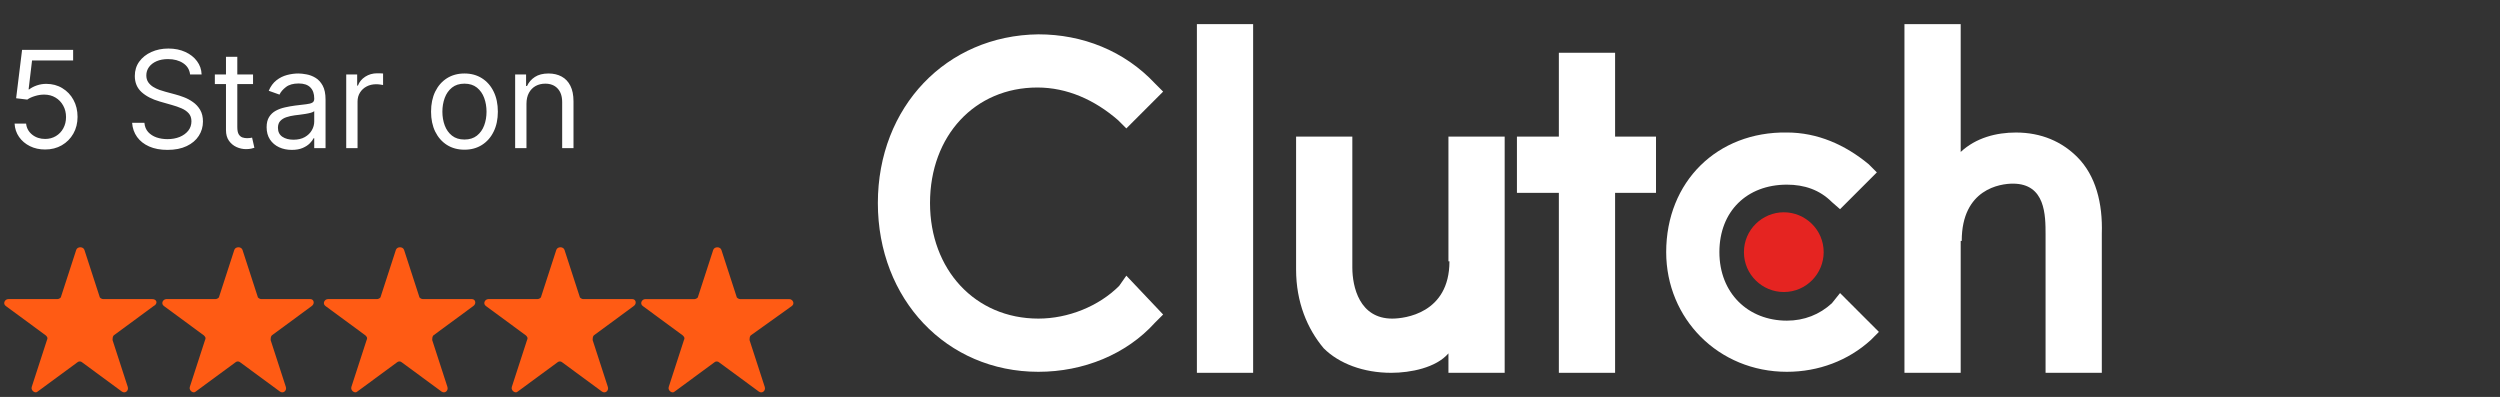 <svg width="296" height="47" viewBox="0 0 296 47" fill="none" xmlns="http://www.w3.org/2000/svg">
<rect x="0" y="0" width="296" height="47" fill="#333333" stroke="none"/>
<path d="M18.035 35.413H12.21C12.073 35.413 11.795 35.275 11.795 35.134L9.994 29.588C9.856 29.172 9.162 29.172 9.025 29.588L7.224 35.134C7.224 35.272 6.946 35.413 6.808 35.413H0.984C0.568 35.413 0.29 35.966 0.705 36.244L5.42 39.711C5.558 39.849 5.698 39.989 5.558 40.265L3.757 45.811C3.619 46.227 4.173 46.642 4.451 46.364L9.165 42.897C9.303 42.76 9.581 42.76 9.719 42.897L14.433 46.364C14.849 46.642 15.265 46.227 15.127 45.811L13.326 40.265C13.326 40.127 13.326 39.849 13.464 39.711L18.178 36.244C18.729 35.969 18.588 35.413 18.035 35.413Z" fill="#FF5B14"/>
<path d="M36.752 35.413H30.928C30.791 35.413 30.512 35.275 30.512 35.134L28.712 29.588C28.574 29.172 27.88 29.172 27.742 29.588L25.942 35.134C25.942 35.272 25.663 35.413 25.526 35.413H19.701C19.286 35.413 19.007 35.966 19.423 36.244L24.138 39.711C24.275 39.849 24.416 39.989 24.275 40.265L22.474 45.811C22.337 46.227 22.89 46.642 23.169 46.364L27.883 42.897C28.021 42.76 28.299 42.76 28.436 42.897L33.151 46.364C33.567 46.642 33.983 46.227 33.845 45.811L32.044 40.265C32.044 40.127 32.044 39.849 32.182 39.711L36.896 36.244C37.306 35.969 37.168 35.413 36.752 35.413Z" fill="#FF5B14"/>
<path d="M55.882 35.413H50.058C49.92 35.413 49.642 35.275 49.642 35.134L47.842 29.588C47.704 29.172 47.01 29.172 46.872 29.588L45.071 35.134C45.071 35.272 44.793 35.413 44.656 35.413H38.831C38.416 35.413 38.137 35.966 38.553 36.244L43.268 39.711C43.405 39.849 43.546 39.989 43.405 40.265L41.604 45.811C41.467 46.227 42.02 46.642 42.298 46.364L47.013 42.897C47.151 42.76 47.429 42.76 47.566 42.897L52.281 46.364C52.697 46.642 53.112 46.227 52.975 45.811L51.174 40.265C51.174 40.127 51.174 39.849 51.312 39.711L56.026 36.244C56.439 35.969 56.298 35.413 55.882 35.413Z" fill="#FF5B14"/>
<path d="M74.877 35.413H69.053C68.916 35.413 68.637 35.275 68.637 35.134L66.837 29.588C66.699 29.172 66.005 29.172 65.867 29.588L64.067 35.134C64.067 35.272 63.788 35.413 63.651 35.413H57.826C57.411 35.413 57.132 35.966 57.548 36.244L62.263 39.711C62.4 39.849 62.541 39.989 62.4 40.265L60.599 45.811C60.462 46.227 61.015 46.642 61.294 46.364L66.008 42.897C66.146 42.76 66.424 42.76 66.561 42.897L71.276 46.364C71.692 46.642 72.108 46.227 71.97 45.811L70.169 40.265C70.169 40.127 70.169 39.849 70.307 39.711L75.021 36.244C75.431 35.969 75.293 35.413 74.877 35.413Z" fill="#FF5B14"/>
<path d="M93.733 36.247C94.149 35.969 93.871 35.416 93.455 35.416H87.63C87.493 35.416 87.215 35.278 87.215 35.138L85.414 29.591C85.276 29.176 84.582 29.176 84.445 29.591L82.644 35.138C82.644 35.275 82.365 35.416 82.228 35.416H76.403C75.988 35.416 75.71 35.969 76.125 36.247L80.84 39.715C80.977 39.852 81.118 39.993 80.977 40.268L79.177 45.814C79.039 46.23 79.592 46.646 79.871 46.367L84.585 42.9C84.723 42.763 85.001 42.763 85.138 42.9L89.853 46.367C90.269 46.646 90.685 46.23 90.547 45.814L88.746 40.268C88.746 40.13 88.746 39.852 88.884 39.715L93.733 36.247Z" fill="#FF5B14"/>
<path d="M5.341 17.701C4.674 17.701 4.074 17.569 3.54 17.304C3.006 17.038 2.578 16.675 2.256 16.213C1.934 15.751 1.758 15.224 1.727 14.633H3.091C3.144 15.16 3.383 15.595 3.807 15.94C4.235 16.281 4.746 16.451 5.341 16.451C5.818 16.451 6.242 16.34 6.614 16.116C6.989 15.893 7.282 15.586 7.494 15.196C7.71 14.802 7.818 14.357 7.818 13.86C7.818 13.353 7.706 12.9 7.483 12.502C7.263 12.101 6.96 11.785 6.574 11.554C6.188 11.322 5.746 11.205 5.25 11.201C4.894 11.197 4.528 11.252 4.153 11.366C3.778 11.476 3.47 11.618 3.227 11.792L1.909 11.633L2.614 5.906H8.659V7.156H3.795L3.386 10.588H3.455C3.693 10.398 3.992 10.241 4.352 10.116C4.712 9.991 5.087 9.929 5.477 9.929C6.189 9.929 6.824 10.099 7.381 10.44C7.941 10.777 8.381 11.239 8.699 11.826C9.021 12.413 9.182 13.084 9.182 13.838C9.182 14.58 9.015 15.243 8.682 15.826C8.352 16.406 7.898 16.864 7.318 17.201C6.739 17.535 6.08 17.701 5.341 17.701ZM22.507 8.815C22.439 8.239 22.162 7.792 21.678 7.474C21.193 7.156 20.598 6.997 19.893 6.997C19.378 6.997 18.928 7.08 18.541 7.247C18.159 7.413 17.859 7.643 17.643 7.934C17.431 8.226 17.325 8.557 17.325 8.929C17.325 9.239 17.399 9.506 17.547 9.73C17.698 9.949 17.892 10.133 18.126 10.281C18.361 10.425 18.608 10.544 18.865 10.639C19.123 10.73 19.359 10.804 19.575 10.86L20.757 11.179C21.06 11.258 21.397 11.368 21.768 11.508C22.143 11.648 22.501 11.84 22.842 12.082C23.187 12.321 23.471 12.627 23.695 13.002C23.918 13.377 24.03 13.838 24.03 14.383C24.03 15.012 23.865 15.58 23.535 16.088C23.21 16.595 22.733 16.999 22.104 17.298C21.479 17.597 20.719 17.747 19.825 17.747C18.992 17.747 18.27 17.612 17.66 17.343C17.055 17.074 16.577 16.699 16.229 16.218C15.884 15.737 15.689 15.179 15.643 14.542H17.098C17.136 14.982 17.284 15.345 17.541 15.633C17.803 15.917 18.132 16.129 18.53 16.27C18.931 16.406 19.363 16.474 19.825 16.474C20.363 16.474 20.846 16.387 21.274 16.213C21.702 16.035 22.041 15.788 22.291 15.474C22.541 15.156 22.666 14.785 22.666 14.36C22.666 13.974 22.558 13.66 22.342 13.417C22.126 13.175 21.842 12.978 21.49 12.826C21.138 12.675 20.757 12.542 20.348 12.429L18.916 12.02C18.007 11.758 17.287 11.385 16.757 10.9C16.227 10.415 15.962 9.781 15.962 8.997C15.962 8.345 16.138 7.777 16.49 7.292C16.846 6.804 17.323 6.425 17.922 6.156C18.524 5.883 19.197 5.747 19.939 5.747C20.689 5.747 21.356 5.881 21.939 6.15C22.522 6.415 22.984 6.779 23.325 7.241C23.67 7.703 23.852 8.228 23.871 8.815H22.507ZM29.96 8.815V9.951H25.438V8.815H29.96ZM26.756 6.724H28.097V15.042C28.097 15.421 28.151 15.705 28.261 15.895C28.375 16.08 28.519 16.205 28.693 16.27C28.871 16.33 29.059 16.36 29.256 16.36C29.403 16.36 29.525 16.353 29.619 16.338C29.714 16.319 29.79 16.304 29.847 16.292L30.119 17.497C30.028 17.531 29.901 17.565 29.739 17.599C29.576 17.637 29.369 17.656 29.119 17.656C28.741 17.656 28.369 17.574 28.006 17.412C27.646 17.249 27.347 17.001 27.108 16.667C26.873 16.334 26.756 15.913 26.756 15.406V6.724ZM34.545 17.747C33.992 17.747 33.49 17.643 33.04 17.434C32.589 17.222 32.231 16.917 31.966 16.52C31.701 16.118 31.568 15.633 31.568 15.065C31.568 14.565 31.667 14.16 31.864 13.849C32.061 13.535 32.324 13.288 32.653 13.11C32.983 12.932 33.347 12.8 33.744 12.713C34.146 12.622 34.549 12.55 34.955 12.497C35.485 12.429 35.915 12.377 36.244 12.343C36.578 12.306 36.82 12.243 36.972 12.156C37.127 12.069 37.205 11.917 37.205 11.701V11.656C37.205 11.095 37.051 10.66 36.744 10.349C36.441 10.038 35.981 9.883 35.364 9.883C34.724 9.883 34.222 10.023 33.858 10.304C33.494 10.584 33.239 10.883 33.091 11.201L31.818 10.747C32.045 10.216 32.349 9.804 32.727 9.508C33.11 9.209 33.526 9.001 33.977 8.883C34.432 8.762 34.879 8.701 35.318 8.701C35.599 8.701 35.92 8.735 36.284 8.804C36.651 8.868 37.006 9.002 37.347 9.207C37.691 9.412 37.977 9.72 38.205 10.133C38.432 10.546 38.545 11.099 38.545 11.792V17.542H37.205V16.36H37.136C37.045 16.55 36.894 16.753 36.682 16.968C36.47 17.184 36.188 17.368 35.835 17.52C35.483 17.671 35.053 17.747 34.545 17.747ZM34.75 16.542C35.28 16.542 35.727 16.438 36.091 16.23C36.458 16.021 36.735 15.752 36.92 15.423C37.11 15.093 37.205 14.747 37.205 14.383V13.156C37.148 13.224 37.023 13.287 36.83 13.343C36.64 13.396 36.42 13.444 36.17 13.485C35.924 13.523 35.684 13.557 35.449 13.588C35.218 13.614 35.03 13.637 34.886 13.656C34.538 13.701 34.212 13.775 33.909 13.877C33.61 13.976 33.367 14.126 33.182 14.326C33 14.523 32.909 14.792 32.909 15.133C32.909 15.599 33.081 15.951 33.426 16.19C33.775 16.425 34.216 16.542 34.75 16.542ZM40.993 17.542V8.815H42.288V10.133H42.379C42.538 9.701 42.826 9.351 43.243 9.082C43.66 8.813 44.129 8.679 44.652 8.679C44.751 8.679 44.874 8.68 45.021 8.684C45.169 8.688 45.281 8.694 45.356 8.701V10.065C45.311 10.054 45.207 10.037 45.044 10.014C44.885 9.987 44.716 9.974 44.538 9.974C44.114 9.974 43.735 10.063 43.402 10.241C43.072 10.415 42.811 10.658 42.618 10.968C42.428 11.275 42.334 11.626 42.334 12.02V17.542H40.993ZM54.992 17.724C54.204 17.724 53.512 17.537 52.918 17.162C52.327 16.787 51.865 16.262 51.531 15.588C51.202 14.913 51.037 14.126 51.037 13.224C51.037 12.315 51.202 11.521 51.531 10.843C51.865 10.165 52.327 9.639 52.918 9.264C53.512 8.889 54.204 8.701 54.992 8.701C55.779 8.701 56.469 8.889 57.06 9.264C57.654 9.639 58.117 10.165 58.446 10.843C58.779 11.521 58.946 12.315 58.946 13.224C58.946 14.126 58.779 14.913 58.446 15.588C58.117 16.262 57.654 16.787 57.06 17.162C56.469 17.537 55.779 17.724 54.992 17.724ZM54.992 16.52C55.59 16.52 56.082 16.366 56.469 16.059C56.855 15.752 57.141 15.349 57.327 14.849C57.512 14.349 57.605 13.807 57.605 13.224C57.605 12.641 57.512 12.097 57.327 11.593C57.141 11.09 56.855 10.682 56.469 10.372C56.082 10.061 55.59 9.906 54.992 9.906C54.393 9.906 53.901 10.061 53.514 10.372C53.128 10.682 52.842 11.09 52.656 11.593C52.471 12.097 52.378 12.641 52.378 13.224C52.378 13.807 52.471 14.349 52.656 14.849C52.842 15.349 53.128 15.752 53.514 16.059C53.901 16.366 54.393 16.52 54.992 16.52ZM62.334 12.292V17.542H60.993V8.815H62.288V10.179H62.402C62.606 9.735 62.917 9.379 63.334 9.11C63.751 8.838 64.288 8.701 64.947 8.701C65.538 8.701 66.055 8.823 66.499 9.065C66.942 9.304 67.287 9.667 67.533 10.156C67.779 10.641 67.902 11.254 67.902 11.997V17.542H66.561V12.088C66.561 11.402 66.383 10.868 66.027 10.485C65.671 10.099 65.182 9.906 64.561 9.906C64.133 9.906 63.751 9.999 63.413 10.184C63.08 10.37 62.817 10.641 62.624 10.997C62.43 11.353 62.334 11.785 62.334 12.292Z" fill="white"/>
<path d="M148.371 2.856H141.712V44.141H148.371V2.856Z" fill="white"/>
<path d="M171.495 44.141H178.153V16.174H171.495V30.944H171.615C171.615 37.119 166.288 37.722 164.836 37.722C160.962 37.722 160.116 33.968 160.116 31.67V16.174H153.457V31.913C153.457 35.787 154.789 38.934 156.725 41.236C158.54 43.051 161.445 44.141 164.716 44.141C167.017 44.141 170.042 43.535 171.495 41.839V44.141Z" fill="white"/>
<path d="M184.569 44.141H191.227V22.833H196.071V16.174H191.227V6.247H184.569V16.174H179.605V22.833H184.569V44.141Z" fill="white"/>
<path d="M211.567 44.021C215.32 44.021 218.831 42.688 221.493 40.267L222.462 39.297L217.862 34.697L216.893 35.907C215.441 37.239 213.625 37.965 211.567 37.965C206.966 37.965 203.576 34.697 203.576 29.854C203.576 25.011 206.844 21.863 211.567 21.863C213.625 21.863 215.441 22.469 216.893 23.922L217.862 24.768L222.219 20.411L221.25 19.442C218.465 17.14 215.198 15.688 211.564 15.688C203.333 15.568 197.277 21.5 197.277 29.852C197.28 37.725 203.455 44.021 211.567 44.021Z" fill="white"/>
<path d="M232.269 28.522C232.269 22.347 236.869 21.743 238.321 21.743C242.195 21.743 242.195 25.497 242.195 27.796V44.141H248.854V27.676C248.974 24.045 248.128 20.774 245.949 18.595C244.134 16.78 241.712 15.691 238.685 15.691C236.383 15.691 233.964 16.297 232.146 17.992V2.859H225.487V44.143H232.146V28.525H232.269V28.522Z" fill="white"/>
<path d="M206.482 29.854C206.482 32.519 208.661 34.575 211.203 34.575C213.867 34.575 215.923 32.396 215.923 29.854C215.923 27.19 213.744 25.134 211.203 25.134C208.661 25.134 206.482 27.192 206.482 29.854Z" fill="#E52421"/>
<path d="M122.945 44.021C128.272 44.021 133.358 41.962 136.746 38.208L137.715 37.239L133.358 32.639L132.511 33.848C130.09 36.27 126.459 37.722 122.948 37.722C115.443 37.722 110.114 31.91 110.114 24.042C110.114 16.051 115.44 10.361 122.825 10.361C126.336 10.361 129.604 11.814 132.389 14.236L133.358 15.205L137.715 10.847L136.746 9.878C133.115 6.004 128.149 4.066 122.945 4.066C112.05 4.186 103.938 12.663 103.938 24.042C103.938 35.421 112.05 44.021 122.945 44.021Z" fill="white"/>
</svg>
